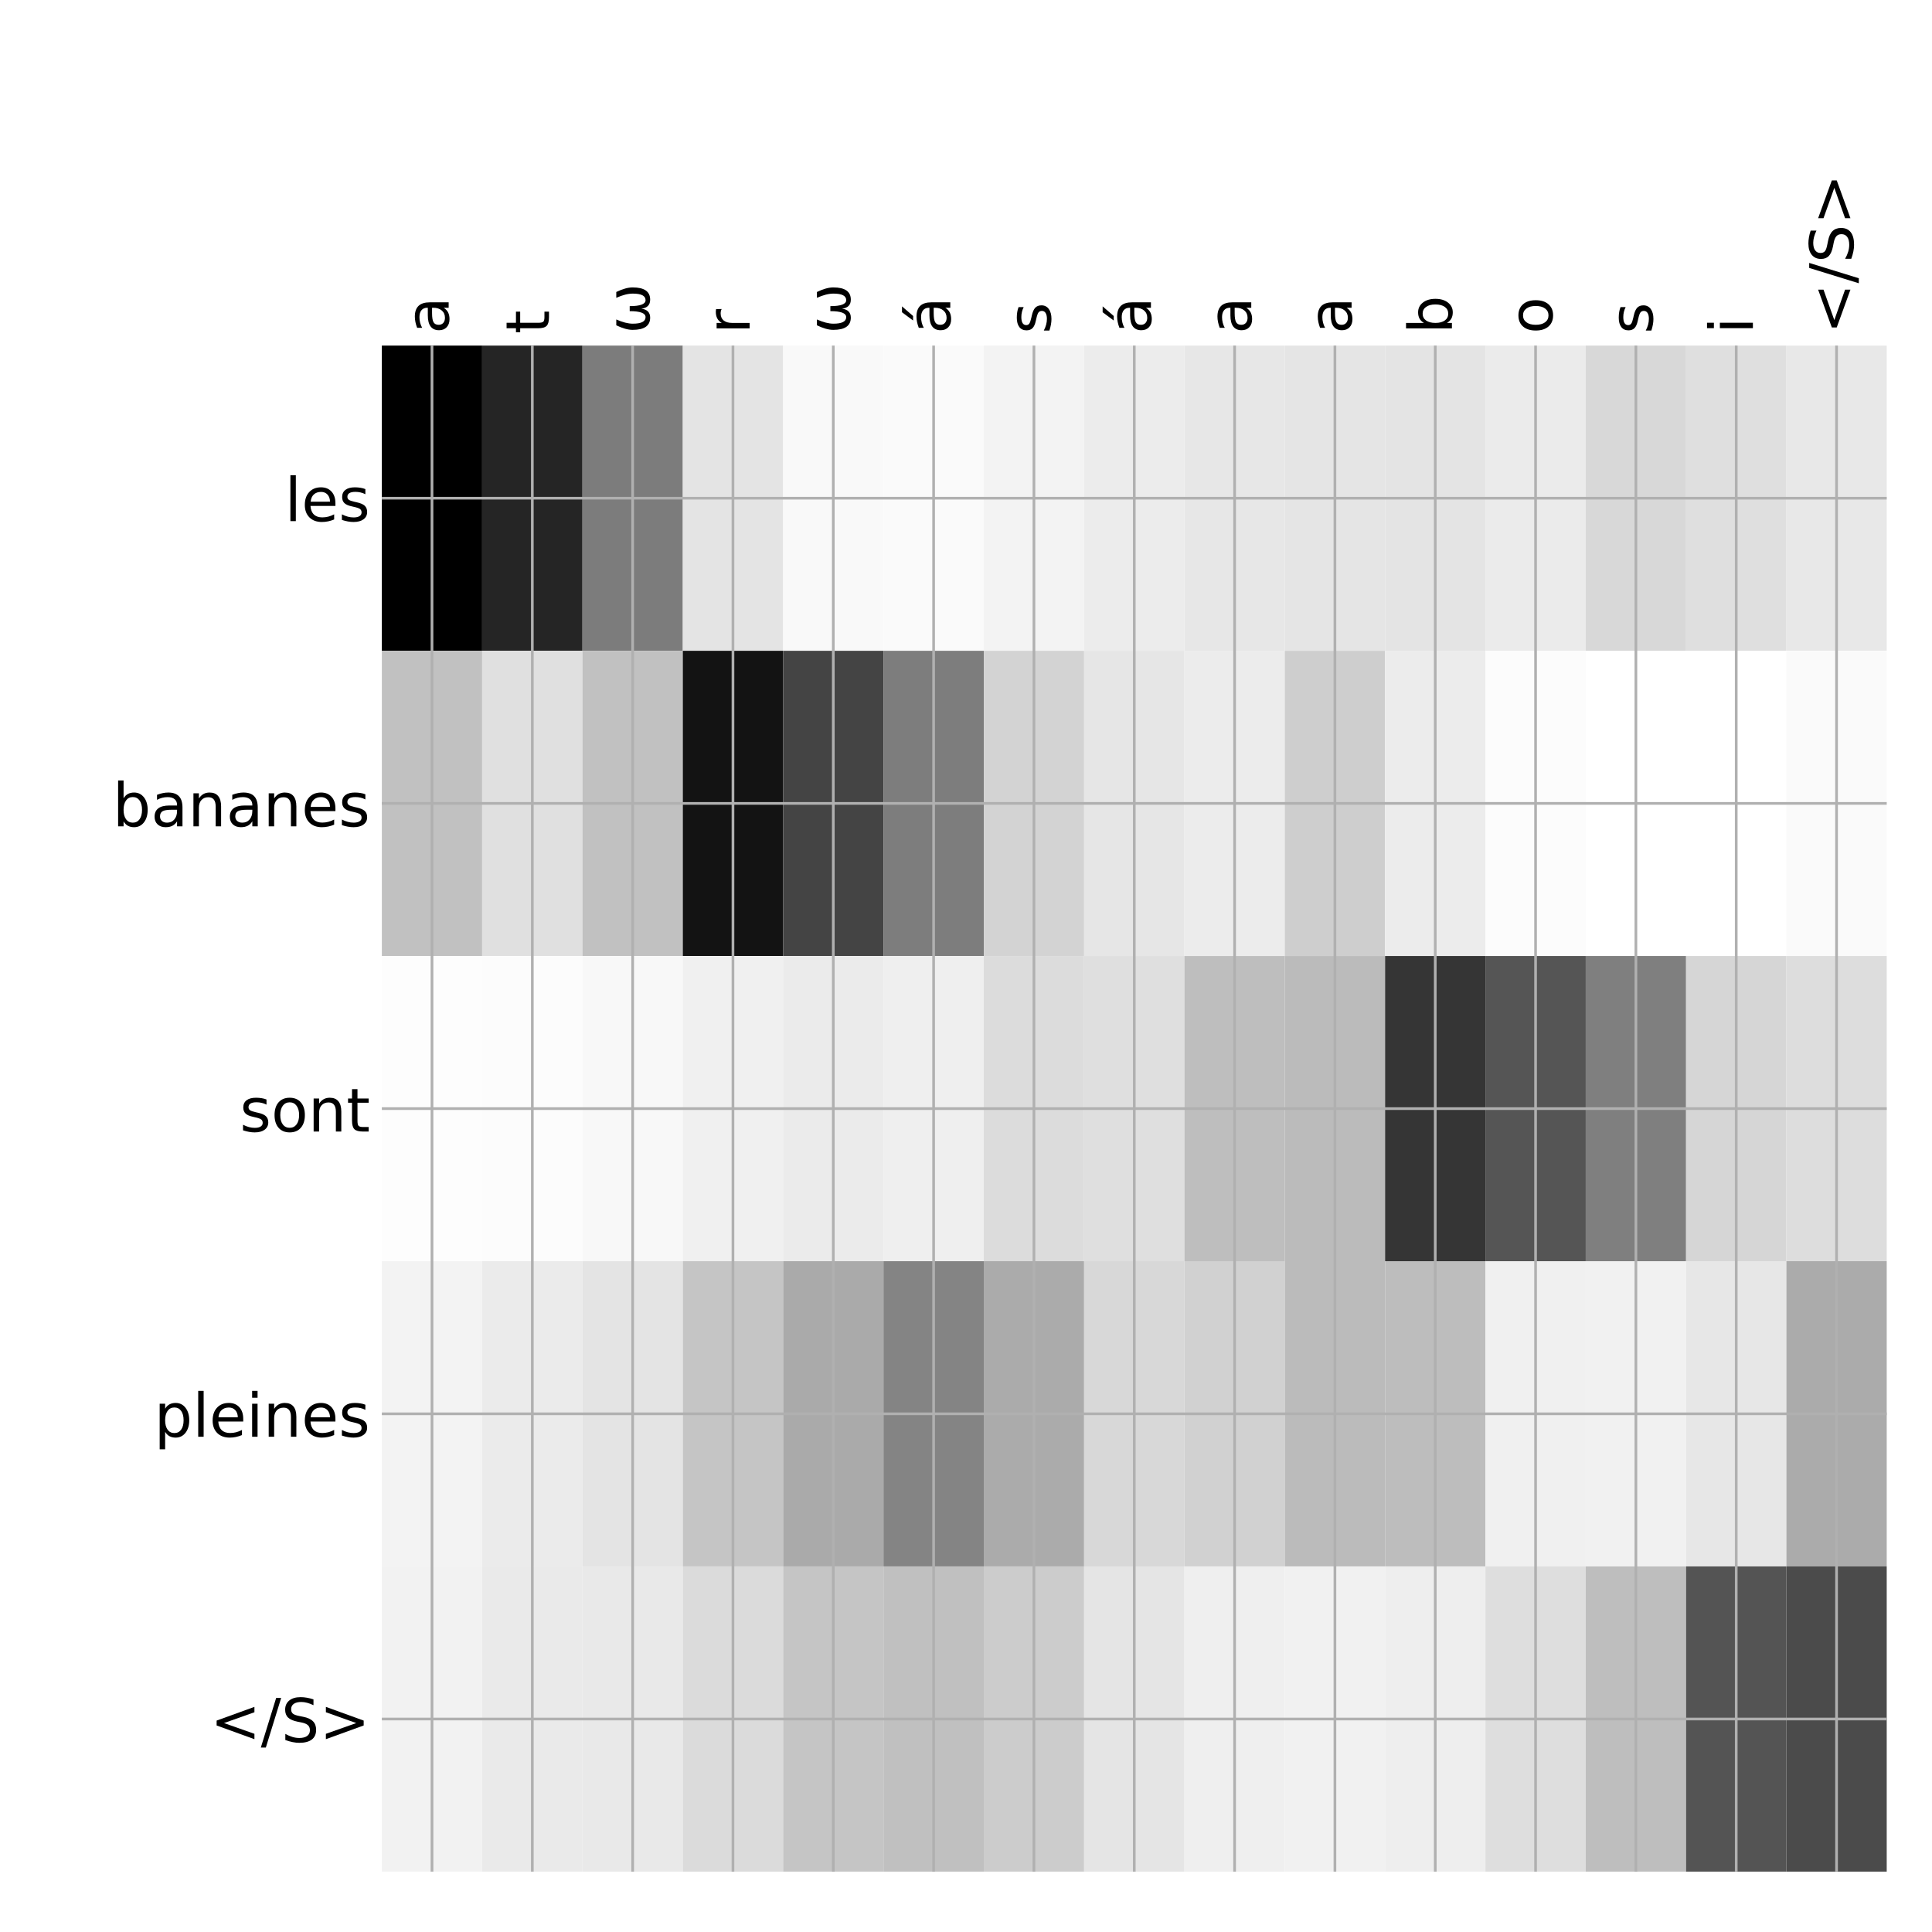 <?xml version="1.0" encoding="utf-8" standalone="no"?>
<!DOCTYPE svg PUBLIC "-//W3C//DTD SVG 1.1//EN"
  "http://www.w3.org/Graphics/SVG/1.1/DTD/svg11.dtd">
<!-- Created with matplotlib (http://matplotlib.org/) -->
<svg height="576pt" version="1.1" viewBox="0 0 576 576" width="576pt" xmlns="http://www.w3.org/2000/svg" xmlns:xlink="http://www.w3.org/1999/xlink">
 <defs>
  <style type="text/css">
*{stroke-linecap:butt;stroke-linejoin:round;}
  </style>
 </defs>
 <g id="figure_1">
  <g id="patch_1">
   <path d="M 0 576 
L 576 576 
L 576 0 
L 0 0 
z
" style="fill:#ffffff;"/>
  </g>
  <g id="axes_1">
   <g id="PolyCollection_1">
    <path clip-path="url(#pd96811ba23)" d="M 113.838 103.033 
L 113.838 194.027 
L 143.748 194.027 
L 143.748 103.033 
L 113.838 103.033 
z
"/>
    <path clip-path="url(#pd96811ba23)" d="M 143.748 103.033 
L 143.748 194.027 
L 173.659 194.027 
L 173.659 103.033 
L 143.748 103.033 
z
" style="fill:#252525;"/>
    <path clip-path="url(#pd96811ba23)" d="M 173.659 103.033 
L 173.659 194.027 
L 203.57 194.027 
L 203.57 103.033 
L 173.659 103.033 
z
" style="fill:#7c7c7c;"/>
    <path clip-path="url(#pd96811ba23)" d="M 203.57 103.033 
L 203.57 194.027 
L 233.481 194.027 
L 233.481 103.033 
L 203.57 103.033 
z
" style="fill:#e4e4e4;"/>
    <path clip-path="url(#pd96811ba23)" d="M 233.481 103.033 
L 233.481 194.027 
L 263.392 194.027 
L 263.392 103.033 
L 233.481 103.033 
z
" style="fill:#f9f9f9;"/>
    <path clip-path="url(#pd96811ba23)" d="M 263.392 103.033 
L 263.392 194.027 
L 293.303 194.027 
L 293.303 103.033 
L 263.392 103.033 
z
" style="fill:#fafafa;"/>
    <path clip-path="url(#pd96811ba23)" d="M 293.303 103.033 
L 293.303 194.027 
L 323.213 194.027 
L 323.213 103.033 
L 293.303 103.033 
z
" style="fill:#f3f3f3;"/>
    <path clip-path="url(#pd96811ba23)" d="M 323.213 103.033 
L 323.213 194.027 
L 353.124 194.027 
L 353.124 103.033 
L 323.213 103.033 
z
" style="fill:#ececec;"/>
    <path clip-path="url(#pd96811ba23)" d="M 353.124 103.033 
L 353.124 194.027 
L 383.035 194.027 
L 383.035 103.033 
L 353.124 103.033 
z
" style="fill:#e7e7e7;"/>
    <path clip-path="url(#pd96811ba23)" d="M 383.035 103.033 
L 383.035 194.027 
L 412.946 194.027 
L 412.946 103.033 
L 383.035 103.033 
z
" style="fill:#e5e5e5;"/>
    <path clip-path="url(#pd96811ba23)" d="M 412.946 103.033 
L 412.946 194.027 
L 442.857 194.027 
L 442.857 103.033 
L 412.946 103.033 
z
" style="fill:#e4e4e4;"/>
    <path clip-path="url(#pd96811ba23)" d="M 442.857 103.033 
L 442.857 194.027 
L 472.767 194.027 
L 472.767 103.033 
L 442.857 103.033 
z
" style="fill:#ebebeb;"/>
    <path clip-path="url(#pd96811ba23)" d="M 472.767 103.033 
L 472.767 194.027 
L 502.678 194.027 
L 502.678 103.033 
L 472.767 103.033 
z
" style="fill:#d8d8d8;"/>
    <path clip-path="url(#pd96811ba23)" d="M 502.678 103.033 
L 502.678 194.027 
L 532.589 194.027 
L 532.589 103.033 
L 502.678 103.033 
z
" style="fill:#dfdfdf;"/>
    <path clip-path="url(#pd96811ba23)" d="M 532.589 103.033 
L 532.589 194.027 
L 562.5 194.027 
L 562.5 103.033 
L 532.589 103.033 
z
" style="fill:#e8e8e8;"/>
    <path clip-path="url(#pd96811ba23)" d="M 113.838 194.027 
L 113.838 285.02 
L 143.748 285.02 
L 143.748 194.027 
L 113.838 194.027 
z
" style="fill:#c1c1c1;"/>
    <path clip-path="url(#pd96811ba23)" d="M 143.748 194.027 
L 143.748 285.02 
L 173.659 285.02 
L 173.659 194.027 
L 143.748 194.027 
z
" style="fill:#e0e0e0;"/>
    <path clip-path="url(#pd96811ba23)" d="M 173.659 194.027 
L 173.659 285.02 
L 203.57 285.02 
L 203.57 194.027 
L 173.659 194.027 
z
" style="fill:#c1c1c1;"/>
    <path clip-path="url(#pd96811ba23)" d="M 203.57 194.027 
L 203.57 285.02 
L 233.481 285.02 
L 233.481 194.027 
L 203.57 194.027 
z
" style="fill:#131313;"/>
    <path clip-path="url(#pd96811ba23)" d="M 233.481 194.027 
L 233.481 285.02 
L 263.392 285.02 
L 263.392 194.027 
L 233.481 194.027 
z
" style="fill:#444444;"/>
    <path clip-path="url(#pd96811ba23)" d="M 263.392 194.027 
L 263.392 285.02 
L 293.303 285.02 
L 293.303 194.027 
L 263.392 194.027 
z
" style="fill:#7d7d7d;"/>
    <path clip-path="url(#pd96811ba23)" d="M 293.303 194.027 
L 293.303 285.02 
L 323.213 285.02 
L 323.213 194.027 
L 293.303 194.027 
z
" style="fill:#d3d3d3;"/>
    <path clip-path="url(#pd96811ba23)" d="M 323.213 194.027 
L 323.213 285.02 
L 353.124 285.02 
L 353.124 194.027 
L 323.213 194.027 
z
" style="fill:#e6e6e6;"/>
    <path clip-path="url(#pd96811ba23)" d="M 353.124 194.027 
L 353.124 285.02 
L 383.035 285.02 
L 383.035 194.027 
L 353.124 194.027 
z
" style="fill:#ececec;"/>
    <path clip-path="url(#pd96811ba23)" d="M 383.035 194.027 
L 383.035 285.02 
L 412.946 285.02 
L 412.946 194.027 
L 383.035 194.027 
z
" style="fill:#cecece;"/>
    <path clip-path="url(#pd96811ba23)" d="M 412.946 194.027 
L 412.946 285.02 
L 442.857 285.02 
L 442.857 194.027 
L 412.946 194.027 
z
" style="fill:#ececec;"/>
    <path clip-path="url(#pd96811ba23)" d="M 442.857 194.027 
L 442.857 285.02 
L 472.767 285.02 
L 472.767 194.027 
L 442.857 194.027 
z
" style="fill:#fcfcfc;"/>
    <path clip-path="url(#pd96811ba23)" d="M 472.767 194.027 
L 472.767 285.02 
L 502.678 285.02 
L 502.678 194.027 
L 472.767 194.027 
z
" style="fill:#ffffff;"/>
    <path clip-path="url(#pd96811ba23)" d="M 502.678 194.027 
L 502.678 285.02 
L 532.589 285.02 
L 532.589 194.027 
L 502.678 194.027 
z
" style="fill:#ffffff;"/>
    <path clip-path="url(#pd96811ba23)" d="M 532.589 194.027 
L 532.589 285.02 
L 562.5 285.02 
L 562.5 194.027 
L 532.589 194.027 
z
" style="fill:#fafafa;"/>
    <path clip-path="url(#pd96811ba23)" d="M 113.838 285.02 
L 113.838 376.013 
L 143.748 376.013 
L 143.748 285.02 
L 113.838 285.02 
z
" style="fill:#fdfdfd;"/>
    <path clip-path="url(#pd96811ba23)" d="M 143.748 285.02 
L 143.748 376.013 
L 173.659 376.013 
L 173.659 285.02 
L 143.748 285.02 
z
" style="fill:#fcfcfc;"/>
    <path clip-path="url(#pd96811ba23)" d="M 173.659 285.02 
L 173.659 376.013 
L 203.57 376.013 
L 203.57 285.02 
L 173.659 285.02 
z
" style="fill:#f8f8f8;"/>
    <path clip-path="url(#pd96811ba23)" d="M 203.57 285.02 
L 203.57 376.013 
L 233.481 376.013 
L 233.481 285.02 
L 203.57 285.02 
z
" style="fill:#f0f0f0;"/>
    <path clip-path="url(#pd96811ba23)" d="M 233.481 285.02 
L 233.481 376.013 
L 263.392 376.013 
L 263.392 285.02 
L 233.481 285.02 
z
" style="fill:#ebebeb;"/>
    <path clip-path="url(#pd96811ba23)" d="M 263.392 285.02 
L 263.392 376.013 
L 293.303 376.013 
L 293.303 285.02 
L 263.392 285.02 
z
" style="fill:#efefef;"/>
    <path clip-path="url(#pd96811ba23)" d="M 293.303 285.02 
L 293.303 376.013 
L 323.213 376.013 
L 323.213 285.02 
L 293.303 285.02 
z
" style="fill:#dcdcdc;"/>
    <path clip-path="url(#pd96811ba23)" d="M 323.213 285.02 
L 323.213 376.013 
L 353.124 376.013 
L 353.124 285.02 
L 323.213 285.02 
z
" style="fill:#dfdfdf;"/>
    <path clip-path="url(#pd96811ba23)" d="M 353.124 285.02 
L 353.124 376.013 
L 383.035 376.013 
L 383.035 285.02 
L 353.124 285.02 
z
" style="fill:#bebebe;"/>
    <path clip-path="url(#pd96811ba23)" d="M 383.035 285.02 
L 383.035 376.013 
L 412.946 376.013 
L 412.946 285.02 
L 383.035 285.02 
z
" style="fill:#bbbbbb;"/>
    <path clip-path="url(#pd96811ba23)" d="M 412.946 285.02 
L 412.946 376.013 
L 442.857 376.013 
L 442.857 285.02 
L 412.946 285.02 
z
" style="fill:#353535;"/>
    <path clip-path="url(#pd96811ba23)" d="M 442.857 285.02 
L 442.857 376.013 
L 472.767 376.013 
L 472.767 285.02 
L 442.857 285.02 
z
" style="fill:#555555;"/>
    <path clip-path="url(#pd96811ba23)" d="M 472.767 285.02 
L 472.767 376.013 
L 502.678 376.013 
L 502.678 285.02 
L 472.767 285.02 
z
" style="fill:#7f7f7f;"/>
    <path clip-path="url(#pd96811ba23)" d="M 502.678 285.02 
L 502.678 376.013 
L 532.589 376.013 
L 532.589 285.02 
L 502.678 285.02 
z
" style="fill:#d6d6d6;"/>
    <path clip-path="url(#pd96811ba23)" d="M 532.589 285.02 
L 532.589 376.013 
L 562.5 376.013 
L 562.5 285.02 
L 532.589 285.02 
z
" style="fill:#dddddd;"/>
    <path clip-path="url(#pd96811ba23)" d="M 113.838 376.013 
L 113.838 467.007 
L 143.748 467.007 
L 143.748 376.013 
L 113.838 376.013 
z
" style="fill:#f3f3f3;"/>
    <path clip-path="url(#pd96811ba23)" d="M 143.748 376.013 
L 143.748 467.007 
L 173.659 467.007 
L 173.659 376.013 
L 143.748 376.013 
z
" style="fill:#ebebeb;"/>
    <path clip-path="url(#pd96811ba23)" d="M 173.659 376.013 
L 173.659 467.007 
L 203.57 467.007 
L 203.57 376.013 
L 173.659 376.013 
z
" style="fill:#e4e4e4;"/>
    <path clip-path="url(#pd96811ba23)" d="M 203.57 376.013 
L 203.57 467.007 
L 233.481 467.007 
L 233.481 376.013 
L 203.57 376.013 
z
" style="fill:#c5c5c5;"/>
    <path clip-path="url(#pd96811ba23)" d="M 233.481 376.013 
L 233.481 467.007 
L 263.392 467.007 
L 263.392 376.013 
L 233.481 376.013 
z
" style="fill:#aaaaaa;"/>
    <path clip-path="url(#pd96811ba23)" d="M 263.392 376.013 
L 263.392 467.007 
L 293.303 467.007 
L 293.303 376.013 
L 263.392 376.013 
z
" style="fill:#848484;"/>
    <path clip-path="url(#pd96811ba23)" d="M 293.303 376.013 
L 293.303 467.007 
L 323.213 467.007 
L 323.213 376.013 
L 293.303 376.013 
z
" style="fill:#ababab;"/>
    <path clip-path="url(#pd96811ba23)" d="M 323.213 376.013 
L 323.213 467.007 
L 353.124 467.007 
L 353.124 376.013 
L 323.213 376.013 
z
" style="fill:#d8d8d8;"/>
    <path clip-path="url(#pd96811ba23)" d="M 353.124 376.013 
L 353.124 467.007 
L 383.035 467.007 
L 383.035 376.013 
L 353.124 376.013 
z
" style="fill:#d1d1d1;"/>
    <path clip-path="url(#pd96811ba23)" d="M 383.035 376.013 
L 383.035 467.007 
L 412.946 467.007 
L 412.946 376.013 
L 383.035 376.013 
z
" style="fill:#bbbbbb;"/>
    <path clip-path="url(#pd96811ba23)" d="M 412.946 376.013 
L 412.946 467.007 
L 442.857 467.007 
L 442.857 376.013 
L 412.946 376.013 
z
" style="fill:#bdbdbd;"/>
    <path clip-path="url(#pd96811ba23)" d="M 442.857 376.013 
L 442.857 467.007 
L 472.767 467.007 
L 472.767 376.013 
L 442.857 376.013 
z
" style="fill:#f0f0f0;"/>
    <path clip-path="url(#pd96811ba23)" d="M 472.767 376.013 
L 472.767 467.007 
L 502.678 467.007 
L 502.678 376.013 
L 472.767 376.013 
z
" style="fill:#f1f1f1;"/>
    <path clip-path="url(#pd96811ba23)" d="M 502.678 376.013 
L 502.678 467.007 
L 532.589 467.007 
L 532.589 376.013 
L 502.678 376.013 
z
" style="fill:#e7e7e7;"/>
    <path clip-path="url(#pd96811ba23)" d="M 532.589 376.013 
L 532.589 467.007 
L 562.5 467.007 
L 562.5 376.013 
L 532.589 376.013 
z
" style="fill:#ababab;"/>
    <path clip-path="url(#pd96811ba23)" d="M 113.838 467.007 
L 113.838 558 
L 143.748 558 
L 143.748 467.007 
L 113.838 467.007 
z
" style="fill:#f2f2f2;"/>
    <path clip-path="url(#pd96811ba23)" d="M 143.748 467.007 
L 143.748 558 
L 173.659 558 
L 173.659 467.007 
L 143.748 467.007 
z
" style="fill:#eaeaea;"/>
    <path clip-path="url(#pd96811ba23)" d="M 173.659 467.007 
L 173.659 558 
L 203.57 558 
L 203.57 467.007 
L 173.659 467.007 
z
" style="fill:#e9e9e9;"/>
    <path clip-path="url(#pd96811ba23)" d="M 203.57 467.007 
L 203.57 558 
L 233.481 558 
L 233.481 467.007 
L 203.57 467.007 
z
" style="fill:#dbdbdb;"/>
    <path clip-path="url(#pd96811ba23)" d="M 233.481 467.007 
L 233.481 558 
L 263.392 558 
L 263.392 467.007 
L 233.481 467.007 
z
" style="fill:#c5c5c5;"/>
    <path clip-path="url(#pd96811ba23)" d="M 263.392 467.007 
L 263.392 558 
L 293.303 558 
L 293.303 467.007 
L 263.392 467.007 
z
" style="fill:#c0c0c0;"/>
    <path clip-path="url(#pd96811ba23)" d="M 293.303 467.007 
L 293.303 558 
L 323.213 558 
L 323.213 467.007 
L 293.303 467.007 
z
" style="fill:#cccccc;"/>
    <path clip-path="url(#pd96811ba23)" d="M 323.213 467.007 
L 323.213 558 
L 353.124 558 
L 353.124 467.007 
L 323.213 467.007 
z
" style="fill:#e5e5e5;"/>
    <path clip-path="url(#pd96811ba23)" d="M 353.124 467.007 
L 353.124 558 
L 383.035 558 
L 383.035 467.007 
L 353.124 467.007 
z
" style="fill:#efefef;"/>
    <path clip-path="url(#pd96811ba23)" d="M 383.035 467.007 
L 383.035 558 
L 412.946 558 
L 412.946 467.007 
L 383.035 467.007 
z
" style="fill:#f1f1f1;"/>
    <path clip-path="url(#pd96811ba23)" d="M 412.946 467.007 
L 412.946 558 
L 442.857 558 
L 442.857 467.007 
L 412.946 467.007 
z
" style="fill:#eeeeee;"/>
    <path clip-path="url(#pd96811ba23)" d="M 442.857 467.007 
L 442.857 558 
L 472.767 558 
L 472.767 467.007 
L 442.857 467.007 
z
" style="fill:#dedede;"/>
    <path clip-path="url(#pd96811ba23)" d="M 472.767 467.007 
L 472.767 558 
L 502.678 558 
L 502.678 467.007 
L 472.767 467.007 
z
" style="fill:#bebebe;"/>
    <path clip-path="url(#pd96811ba23)" d="M 502.678 467.007 
L 502.678 558 
L 532.589 558 
L 532.589 467.007 
L 502.678 467.007 
z
" style="fill:#545454;"/>
    <path clip-path="url(#pd96811ba23)" d="M 532.589 467.007 
L 532.589 558 
L 562.5 558 
L 562.5 467.007 
L 532.589 467.007 
z
" style="fill:#4b4b4b;"/>
   </g>
   <g id="matplotlib.axis_1">
    <g id="xtick_1">
     <g id="line2d_1">
      <path clip-path="url(#pd96811ba23)" d="M 128.793 558 
L 128.793 103.033 
" style="fill:none;stroke:#b0b0b0;stroke-linecap:square;stroke-width:0.8;"/>
     </g>
     <g id="line2d_2"/>
     <g id="text_1">
      <!-- a -->
      <defs>
       <path d="M 34.281 27.484 
Q 23.391 27.484 19.188 25 
Q 14.984 22.516 14.984 16.5 
Q 14.984 11.719 18.141 8.906 
Q 21.297 6.109 26.703 6.109 
Q 34.188 6.109 38.703 11.406 
Q 43.219 16.703 43.219 25.484 
L 43.219 27.484 
z
M 52.203 31.203 
L 52.203 0 
L 43.219 0 
L 43.219 8.297 
Q 40.141 3.328 35.547 0.953 
Q 30.953 -1.422 24.312 -1.422 
Q 15.922 -1.422 10.953 3.297 
Q 6 8.016 6 15.922 
Q 6 25.141 12.172 29.828 
Q 18.359 34.516 30.609 34.516 
L 43.219 34.516 
L 43.219 35.406 
Q 43.219 41.609 39.141 45 
Q 35.062 48.391 27.688 48.391 
Q 23 48.391 18.547 47.266 
Q 14.109 46.141 10.016 43.891 
L 10.016 52.203 
Q 14.938 54.109 19.578 55.047 
Q 24.219 56 28.609 56 
Q 40.484 56 46.344 49.844 
Q 52.203 43.703 52.203 31.203 
z
" id="DejaVuSans-61"/>
      </defs>
      <g transform="translate(133.76 99.533)rotate(-90)scale(0.18 -0.18)">
       <use xlink:href="#DejaVuSans-61"/>
      </g>
     </g>
    </g>
    <g id="xtick_2">
     <g id="line2d_3">
      <path clip-path="url(#pd96811ba23)" d="M 158.704 558 
L 158.704 103.033 
" style="fill:none;stroke:#b0b0b0;stroke-linecap:square;stroke-width:0.8;"/>
     </g>
     <g id="line2d_4"/>
     <g id="text_2">
      <!-- t -->
      <defs>
       <path d="M 18.312 70.219 
L 18.312 54.688 
L 36.812 54.688 
L 36.812 47.703 
L 18.312 47.703 
L 18.312 18.016 
Q 18.312 11.328 20.141 9.422 
Q 21.969 7.516 27.594 7.516 
L 36.812 7.516 
L 36.812 0 
L 27.594 0 
Q 17.188 0 13.234 3.875 
Q 9.281 7.766 9.281 18.016 
L 9.281 47.703 
L 2.688 47.703 
L 2.688 54.688 
L 9.281 54.688 
L 9.281 70.219 
z
" id="DejaVuSans-74"/>
      </defs>
      <g transform="translate(163.671 99.533)rotate(-90)scale(0.18 -0.18)">
       <use xlink:href="#DejaVuSans-74"/>
      </g>
     </g>
    </g>
    <g id="xtick_3">
     <g id="line2d_5">
      <path clip-path="url(#pd96811ba23)" d="M 188.615 558 
L 188.615 103.033 
" style="fill:none;stroke:#b0b0b0;stroke-linecap:square;stroke-width:0.8;"/>
     </g>
     <g id="line2d_6"/>
     <g id="text_3">
      <!-- ω -->
      <defs>
       <path d="M 26.859 -1.422 
Q 6.594 -1.422 6.594 27.594 
Q 6.594 39.062 14.156 54.688 
L 23.828 54.688 
Q 16.844 39.062 16.844 27.344 
Q 16.844 6.203 27.688 6.203 
Q 37.594 6.203 37.594 32.469 
L 45.906 32.469 
Q 45.906 6.203 55.812 6.203 
Q 66.656 6.203 66.656 27.344 
Q 66.656 39.062 59.672 54.688 
L 69.344 54.688 
Q 76.906 39.062 76.906 27.594 
Q 76.906 -1.422 56.641 -1.422 
Q 43.359 -1.422 41.75 13.188 
Q 39.75 -1.422 26.859 -1.422 
z
" id="DejaVuSans-3c9"/>
      </defs>
      <g transform="translate(193.581 99.533)rotate(-90)scale(0.18 -0.18)">
       <use xlink:href="#DejaVuSans-3c9"/>
      </g>
     </g>
    </g>
    <g id="xtick_4">
     <g id="line2d_7">
      <path clip-path="url(#pd96811ba23)" d="M 218.525 558 
L 218.525 103.033 
" style="fill:none;stroke:#b0b0b0;stroke-linecap:square;stroke-width:0.8;"/>
     </g>
     <g id="line2d_8"/>
     <g id="text_4">
      <!-- r -->
      <defs>
       <path d="M 41.109 46.297 
Q 39.594 47.172 37.812 47.578 
Q 36.031 48 33.891 48 
Q 26.266 48 22.188 43.047 
Q 18.109 38.094 18.109 28.812 
L 18.109 0 
L 9.078 0 
L 9.078 54.688 
L 18.109 54.688 
L 18.109 46.188 
Q 20.953 51.172 25.484 53.578 
Q 30.031 56 36.531 56 
Q 37.453 56 38.578 55.875 
Q 39.703 55.766 41.062 55.516 
z
" id="DejaVuSans-72"/>
      </defs>
      <g transform="translate(223.492 99.533)rotate(-90)scale(0.18 -0.18)">
       <use xlink:href="#DejaVuSans-72"/>
      </g>
     </g>
    </g>
    <g id="xtick_5">
     <g id="line2d_9">
      <path clip-path="url(#pd96811ba23)" d="M 248.436 558 
L 248.436 103.033 
" style="fill:none;stroke:#b0b0b0;stroke-linecap:square;stroke-width:0.8;"/>
     </g>
     <g id="line2d_10"/>
     <g id="text_5">
      <!-- ω -->
      <g transform="translate(253.403 99.533)rotate(-90)scale(0.18 -0.18)">
       <use xlink:href="#DejaVuSans-3c9"/>
      </g>
     </g>
    </g>
    <g id="xtick_6">
     <g id="line2d_11">
      <path clip-path="url(#pd96811ba23)" d="M 278.347 558 
L 278.347 103.033 
" style="fill:none;stroke:#b0b0b0;stroke-linecap:square;stroke-width:0.8;"/>
     </g>
     <g id="line2d_12"/>
     <g id="text_6">
      <!-- á -->
      <defs>
       <path d="M 34.281 27.484 
Q 23.391 27.484 19.188 25 
Q 14.984 22.516 14.984 16.5 
Q 14.984 11.719 18.141 8.906 
Q 21.297 6.109 26.703 6.109 
Q 34.188 6.109 38.703 11.406 
Q 43.219 16.703 43.219 25.484 
L 43.219 27.484 
z
M 52.203 31.203 
L 52.203 0 
L 43.219 0 
L 43.219 8.297 
Q 40.141 3.328 35.547 0.953 
Q 30.953 -1.422 24.312 -1.422 
Q 15.922 -1.422 10.953 3.297 
Q 6 8.016 6 15.922 
Q 6 25.141 12.172 29.828 
Q 18.359 34.516 30.609 34.516 
L 43.219 34.516 
L 43.219 35.406 
Q 43.219 41.609 39.141 45 
Q 35.062 48.391 27.688 48.391 
Q 23 48.391 18.547 47.266 
Q 14.109 46.141 10.016 43.891 
L 10.016 52.203 
Q 14.938 54.109 19.578 55.047 
Q 24.219 56 28.609 56 
Q 40.484 56 46.344 49.844 
Q 52.203 43.703 52.203 31.203 
z
M 35.781 79.984 
L 45.5 79.984 
L 29.594 61.625 
L 22.109 61.625 
z
" id="DejaVuSans-e1"/>
      </defs>
      <g transform="translate(283.314 99.533)rotate(-90)scale(0.18 -0.18)">
       <use xlink:href="#DejaVuSans-e1"/>
      </g>
     </g>
    </g>
    <g id="xtick_7">
     <g id="line2d_13">
      <path clip-path="url(#pd96811ba23)" d="M 308.258 558 
L 308.258 103.033 
" style="fill:none;stroke:#b0b0b0;stroke-linecap:square;stroke-width:0.8;"/>
     </g>
     <g id="line2d_14"/>
     <g id="text_7">
      <!-- s -->
      <defs>
       <path d="M 44.281 53.078 
L 44.281 44.578 
Q 40.484 46.531 36.375 47.5 
Q 32.281 48.484 27.875 48.484 
Q 21.188 48.484 17.844 46.438 
Q 14.5 44.391 14.5 40.281 
Q 14.5 37.156 16.891 35.375 
Q 19.281 33.594 26.516 31.984 
L 29.594 31.297 
Q 39.156 29.25 43.188 25.516 
Q 47.219 21.781 47.219 15.094 
Q 47.219 7.469 41.188 3.016 
Q 35.156 -1.422 24.609 -1.422 
Q 20.219 -1.422 15.453 -0.562 
Q 10.688 0.297 5.422 2 
L 5.422 11.281 
Q 10.406 8.688 15.234 7.391 
Q 20.062 6.109 24.812 6.109 
Q 31.156 6.109 34.562 8.281 
Q 37.984 10.453 37.984 14.406 
Q 37.984 18.062 35.516 20.016 
Q 33.062 21.969 24.703 23.781 
L 21.578 24.516 
Q 13.234 26.266 9.516 29.906 
Q 5.812 33.547 5.812 39.891 
Q 5.812 47.609 11.281 51.797 
Q 16.75 56 26.812 56 
Q 31.781 56 36.172 55.266 
Q 40.578 54.547 44.281 53.078 
z
" id="DejaVuSans-73"/>
      </defs>
      <g transform="translate(313.225 99.533)rotate(-90)scale(0.18 -0.18)">
       <use xlink:href="#DejaVuSans-73"/>
      </g>
     </g>
    </g>
    <g id="xtick_8">
     <g id="line2d_15">
      <path clip-path="url(#pd96811ba23)" d="M 338.169 558 
L 338.169 103.033 
" style="fill:none;stroke:#b0b0b0;stroke-linecap:square;stroke-width:0.8;"/>
     </g>
     <g id="line2d_16"/>
     <g id="text_8">
      <!-- á -->
      <g transform="translate(343.136 99.533)rotate(-90)scale(0.18 -0.18)">
       <use xlink:href="#DejaVuSans-e1"/>
      </g>
     </g>
    </g>
    <g id="xtick_9">
     <g id="line2d_17">
      <path clip-path="url(#pd96811ba23)" d="M 368.08 558 
L 368.08 103.033 
" style="fill:none;stroke:#b0b0b0;stroke-linecap:square;stroke-width:0.8;"/>
     </g>
     <g id="line2d_18"/>
     <g id="text_9">
      <!-- a -->
      <g transform="translate(373.046 99.533)rotate(-90)scale(0.18 -0.18)">
       <use xlink:href="#DejaVuSans-61"/>
      </g>
     </g>
    </g>
    <g id="xtick_10">
     <g id="line2d_19">
      <path clip-path="url(#pd96811ba23)" d="M 397.99 558 
L 397.99 103.033 
" style="fill:none;stroke:#b0b0b0;stroke-linecap:square;stroke-width:0.8;"/>
     </g>
     <g id="line2d_20"/>
     <g id="text_10">
      <!-- a -->
      <g transform="translate(402.957 99.533)rotate(-90)scale(0.18 -0.18)">
       <use xlink:href="#DejaVuSans-61"/>
      </g>
     </g>
    </g>
    <g id="xtick_11">
     <g id="line2d_21">
      <path clip-path="url(#pd96811ba23)" d="M 427.901 558 
L 427.901 103.033 
" style="fill:none;stroke:#b0b0b0;stroke-linecap:square;stroke-width:0.8;"/>
     </g>
     <g id="line2d_22"/>
     <g id="text_11">
      <!-- b -->
      <defs>
       <path d="M 48.688 27.297 
Q 48.688 37.203 44.609 42.844 
Q 40.531 48.484 33.406 48.484 
Q 26.266 48.484 22.188 42.844 
Q 18.109 37.203 18.109 27.297 
Q 18.109 17.391 22.188 11.75 
Q 26.266 6.109 33.406 6.109 
Q 40.531 6.109 44.609 11.75 
Q 48.688 17.391 48.688 27.297 
z
M 18.109 46.391 
Q 20.953 51.266 25.266 53.625 
Q 29.594 56 35.594 56 
Q 45.562 56 51.781 48.094 
Q 58.016 40.188 58.016 27.297 
Q 58.016 14.406 51.781 6.484 
Q 45.562 -1.422 35.594 -1.422 
Q 29.594 -1.422 25.266 0.953 
Q 20.953 3.328 18.109 8.203 
L 18.109 0 
L 9.078 0 
L 9.078 75.984 
L 18.109 75.984 
z
" id="DejaVuSans-62"/>
      </defs>
      <g transform="translate(432.868 99.533)rotate(-90)scale(0.18 -0.18)">
       <use xlink:href="#DejaVuSans-62"/>
      </g>
     </g>
    </g>
    <g id="xtick_12">
     <g id="line2d_23">
      <path clip-path="url(#pd96811ba23)" d="M 457.812 558 
L 457.812 103.033 
" style="fill:none;stroke:#b0b0b0;stroke-linecap:square;stroke-width:0.8;"/>
     </g>
     <g id="line2d_24"/>
     <g id="text_12">
      <!-- o -->
      <defs>
       <path d="M 30.609 48.391 
Q 23.391 48.391 19.188 42.75 
Q 14.984 37.109 14.984 27.297 
Q 14.984 17.484 19.156 11.844 
Q 23.344 6.203 30.609 6.203 
Q 37.797 6.203 41.984 11.859 
Q 46.188 17.531 46.188 27.297 
Q 46.188 37.016 41.984 42.703 
Q 37.797 48.391 30.609 48.391 
z
M 30.609 56 
Q 42.328 56 49.016 48.375 
Q 55.719 40.766 55.719 27.297 
Q 55.719 13.875 49.016 6.219 
Q 42.328 -1.422 30.609 -1.422 
Q 18.844 -1.422 12.172 6.219 
Q 5.516 13.875 5.516 27.297 
Q 5.516 40.766 12.172 48.375 
Q 18.844 56 30.609 56 
z
" id="DejaVuSans-6f"/>
      </defs>
      <g transform="translate(462.779 99.533)rotate(-90)scale(0.18 -0.18)">
       <use xlink:href="#DejaVuSans-6f"/>
      </g>
     </g>
    </g>
    <g id="xtick_13">
     <g id="line2d_25">
      <path clip-path="url(#pd96811ba23)" d="M 487.723 558 
L 487.723 103.033 
" style="fill:none;stroke:#b0b0b0;stroke-linecap:square;stroke-width:0.8;"/>
     </g>
     <g id="line2d_26"/>
     <g id="text_13">
      <!-- s -->
      <g transform="translate(492.69 99.533)rotate(-90)scale(0.18 -0.18)">
       <use xlink:href="#DejaVuSans-73"/>
      </g>
     </g>
    </g>
    <g id="xtick_14">
     <g id="line2d_27">
      <path clip-path="url(#pd96811ba23)" d="M 517.634 558 
L 517.634 103.033 
" style="fill:none;stroke:#b0b0b0;stroke-linecap:square;stroke-width:0.8;"/>
     </g>
     <g id="line2d_28"/>
     <g id="text_14">
      <!-- i -->
      <defs>
       <path d="M 9.422 54.688 
L 18.406 54.688 
L 18.406 0 
L 9.422 0 
z
M 9.422 75.984 
L 18.406 75.984 
L 18.406 64.594 
L 9.422 64.594 
z
" id="DejaVuSans-69"/>
      </defs>
      <g transform="translate(522.601 99.533)rotate(-90)scale(0.18 -0.18)">
       <use xlink:href="#DejaVuSans-69"/>
      </g>
     </g>
    </g>
    <g id="xtick_15">
     <g id="line2d_29">
      <path clip-path="url(#pd96811ba23)" d="M 547.545 558 
L 547.545 103.033 
" style="fill:none;stroke:#b0b0b0;stroke-linecap:square;stroke-width:0.8;"/>
     </g>
     <g id="line2d_30"/>
     <g id="text_15">
      <!-- &lt;/S&gt; -->
      <defs>
       <path d="M 73.188 49.219 
L 22.797 31.297 
L 73.188 13.484 
L 73.188 4.594 
L 10.594 27.297 
L 10.594 35.406 
L 73.188 58.109 
z
" id="DejaVuSans-3c"/>
       <path d="M 25.391 72.906 
L 33.688 72.906 
L 8.297 -9.281 
L 0 -9.281 
z
" id="DejaVuSans-2f"/>
       <path d="M 53.516 70.516 
L 53.516 60.891 
Q 47.906 63.578 42.922 64.891 
Q 37.938 66.219 33.297 66.219 
Q 25.25 66.219 20.875 63.094 
Q 16.5 59.969 16.5 54.203 
Q 16.5 49.359 19.406 46.891 
Q 22.312 44.438 30.422 42.922 
L 36.375 41.703 
Q 47.406 39.594 52.656 34.297 
Q 57.906 29 57.906 20.125 
Q 57.906 9.516 50.797 4.047 
Q 43.703 -1.422 29.984 -1.422 
Q 24.812 -1.422 18.969 -0.25 
Q 13.141 0.922 6.891 3.219 
L 6.891 13.375 
Q 12.891 10.016 18.656 8.297 
Q 24.422 6.594 29.984 6.594 
Q 38.422 6.594 43.016 9.906 
Q 47.609 13.234 47.609 19.391 
Q 47.609 24.75 44.312 27.781 
Q 41.016 30.812 33.5 32.328 
L 27.484 33.5 
Q 16.453 35.688 11.516 40.375 
Q 6.594 45.062 6.594 53.422 
Q 6.594 63.094 13.406 68.656 
Q 20.219 74.219 32.172 74.219 
Q 37.312 74.219 42.625 73.281 
Q 47.953 72.359 53.516 70.516 
z
" id="DejaVuSans-53"/>
       <path d="M 10.594 49.219 
L 10.594 58.109 
L 73.188 35.406 
L 73.188 27.297 
L 10.594 4.594 
L 10.594 13.484 
L 60.891 31.297 
z
" id="DejaVuSans-3e"/>
      </defs>
      <g transform="translate(552.511 99.533)rotate(-90)scale(0.18 -0.18)">
       <use xlink:href="#DejaVuSans-3c"/>
       <use x="83.789" xlink:href="#DejaVuSans-2f"/>
       <use x="117.48" xlink:href="#DejaVuSans-53"/>
       <use x="180.957" xlink:href="#DejaVuSans-3e"/>
      </g>
     </g>
    </g>
   </g>
   <g id="matplotlib.axis_2">
    <g id="ytick_1">
     <g id="line2d_31">
      <path clip-path="url(#pd96811ba23)" d="M 113.838 148.53 
L 562.5 148.53 
" style="fill:none;stroke:#b0b0b0;stroke-linecap:square;stroke-width:0.8;"/>
     </g>
     <g id="line2d_32"/>
     <g id="text_16">
      <!-- les -->
      <defs>
       <path d="M 9.422 75.984 
L 18.406 75.984 
L 18.406 0 
L 9.422 0 
z
" id="DejaVuSans-6c"/>
       <path d="M 56.203 29.594 
L 56.203 25.203 
L 14.891 25.203 
Q 15.484 15.922 20.484 11.062 
Q 25.484 6.203 34.422 6.203 
Q 39.594 6.203 44.453 7.469 
Q 49.312 8.734 54.109 11.281 
L 54.109 2.781 
Q 49.266 0.734 44.188 -0.344 
Q 39.109 -1.422 33.891 -1.422 
Q 20.797 -1.422 13.156 6.188 
Q 5.516 13.812 5.516 26.812 
Q 5.516 40.234 12.766 48.109 
Q 20.016 56 32.328 56 
Q 43.359 56 49.781 48.891 
Q 56.203 41.797 56.203 29.594 
z
M 47.219 32.234 
Q 47.125 39.594 43.094 43.984 
Q 39.062 48.391 32.422 48.391 
Q 24.906 48.391 20.391 44.141 
Q 15.875 39.891 15.188 32.172 
z
" id="DejaVuSans-65"/>
      </defs>
      <g transform="translate(84.884 155.369)scale(0.18 -0.18)">
       <use xlink:href="#DejaVuSans-6c"/>
       <use x="27.783" xlink:href="#DejaVuSans-65"/>
       <use x="89.307" xlink:href="#DejaVuSans-73"/>
      </g>
     </g>
    </g>
    <g id="ytick_2">
     <g id="line2d_33">
      <path clip-path="url(#pd96811ba23)" d="M 113.838 239.523 
L 562.5 239.523 
" style="fill:none;stroke:#b0b0b0;stroke-linecap:square;stroke-width:0.8;"/>
     </g>
     <g id="line2d_34"/>
     <g id="text_17">
      <!-- bananes -->
      <defs>
       <path d="M 54.891 33.016 
L 54.891 0 
L 45.906 0 
L 45.906 32.719 
Q 45.906 40.484 42.875 44.328 
Q 39.844 48.188 33.797 48.188 
Q 26.516 48.188 22.312 43.547 
Q 18.109 38.922 18.109 30.906 
L 18.109 0 
L 9.078 0 
L 9.078 54.688 
L 18.109 54.688 
L 18.109 46.188 
Q 21.344 51.125 25.703 53.562 
Q 30.078 56 35.797 56 
Q 45.219 56 50.047 50.172 
Q 54.891 44.344 54.891 33.016 
z
" id="DejaVuSans-6e"/>
      </defs>
      <g transform="translate(33.582 246.362)scale(0.18 -0.18)">
       <use xlink:href="#DejaVuSans-62"/>
       <use x="63.477" xlink:href="#DejaVuSans-61"/>
       <use x="124.756" xlink:href="#DejaVuSans-6e"/>
       <use x="188.135" xlink:href="#DejaVuSans-61"/>
       <use x="249.414" xlink:href="#DejaVuSans-6e"/>
       <use x="312.793" xlink:href="#DejaVuSans-65"/>
       <use x="374.316" xlink:href="#DejaVuSans-73"/>
      </g>
     </g>
    </g>
    <g id="ytick_3">
     <g id="line2d_35">
      <path clip-path="url(#pd96811ba23)" d="M 113.838 330.517 
L 562.5 330.517 
" style="fill:none;stroke:#b0b0b0;stroke-linecap:square;stroke-width:0.8;"/>
     </g>
     <g id="line2d_36"/>
     <g id="text_18">
      <!-- sont -->
      <g transform="translate(71.483 337.355)scale(0.18 -0.18)">
       <use xlink:href="#DejaVuSans-73"/>
       <use x="52.1" xlink:href="#DejaVuSans-6f"/>
       <use x="113.281" xlink:href="#DejaVuSans-6e"/>
       <use x="176.66" xlink:href="#DejaVuSans-74"/>
      </g>
     </g>
    </g>
    <g id="ytick_4">
     <g id="line2d_37">
      <path clip-path="url(#pd96811ba23)" d="M 113.838 421.51 
L 562.5 421.51 
" style="fill:none;stroke:#b0b0b0;stroke-linecap:square;stroke-width:0.8;"/>
     </g>
     <g id="line2d_38"/>
     <g id="text_19">
      <!-- pleines -->
      <defs>
       <path d="M 18.109 8.203 
L 18.109 -20.797 
L 9.078 -20.797 
L 9.078 54.688 
L 18.109 54.688 
L 18.109 46.391 
Q 20.953 51.266 25.266 53.625 
Q 29.594 56 35.594 56 
Q 45.562 56 51.781 48.094 
Q 58.016 40.188 58.016 27.297 
Q 58.016 14.406 51.781 6.484 
Q 45.562 -1.422 35.594 -1.422 
Q 29.594 -1.422 25.266 0.953 
Q 20.953 3.328 18.109 8.203 
z
M 48.688 27.297 
Q 48.688 37.203 44.609 42.844 
Q 40.531 48.484 33.406 48.484 
Q 26.266 48.484 22.188 42.844 
Q 18.109 37.203 18.109 27.297 
Q 18.109 17.391 22.188 11.75 
Q 26.266 6.109 33.406 6.109 
Q 40.531 6.109 44.609 11.75 
Q 48.688 17.391 48.688 27.297 
z
" id="DejaVuSans-70"/>
      </defs>
      <g transform="translate(45.973 428.349)scale(0.18 -0.18)">
       <use xlink:href="#DejaVuSans-70"/>
       <use x="63.477" xlink:href="#DejaVuSans-6c"/>
       <use x="91.26" xlink:href="#DejaVuSans-65"/>
       <use x="152.783" xlink:href="#DejaVuSans-69"/>
       <use x="180.566" xlink:href="#DejaVuSans-6e"/>
       <use x="243.945" xlink:href="#DejaVuSans-65"/>
       <use x="305.469" xlink:href="#DejaVuSans-73"/>
      </g>
     </g>
    </g>
    <g id="ytick_5">
     <g id="line2d_39">
      <path clip-path="url(#pd96811ba23)" d="M 113.838 512.503 
L 562.5 512.503 
" style="fill:none;stroke:#b0b0b0;stroke-linecap:square;stroke-width:0.8;"/>
     </g>
     <g id="line2d_40"/>
     <g id="text_20">
      <!-- &lt;/S&gt; -->
      <g transform="translate(62.68 519.342)scale(0.18 -0.18)">
       <use xlink:href="#DejaVuSans-3c"/>
       <use x="83.789" xlink:href="#DejaVuSans-2f"/>
       <use x="117.48" xlink:href="#DejaVuSans-53"/>
       <use x="180.957" xlink:href="#DejaVuSans-3e"/>
      </g>
     </g>
    </g>
   </g>
  </g>
 </g>
 <defs>
  <clipPath id="pd96811ba23">
   <rect height="454.967" width="448.663" x="113.838" y="103.033"/>
  </clipPath>
 </defs>
</svg>
